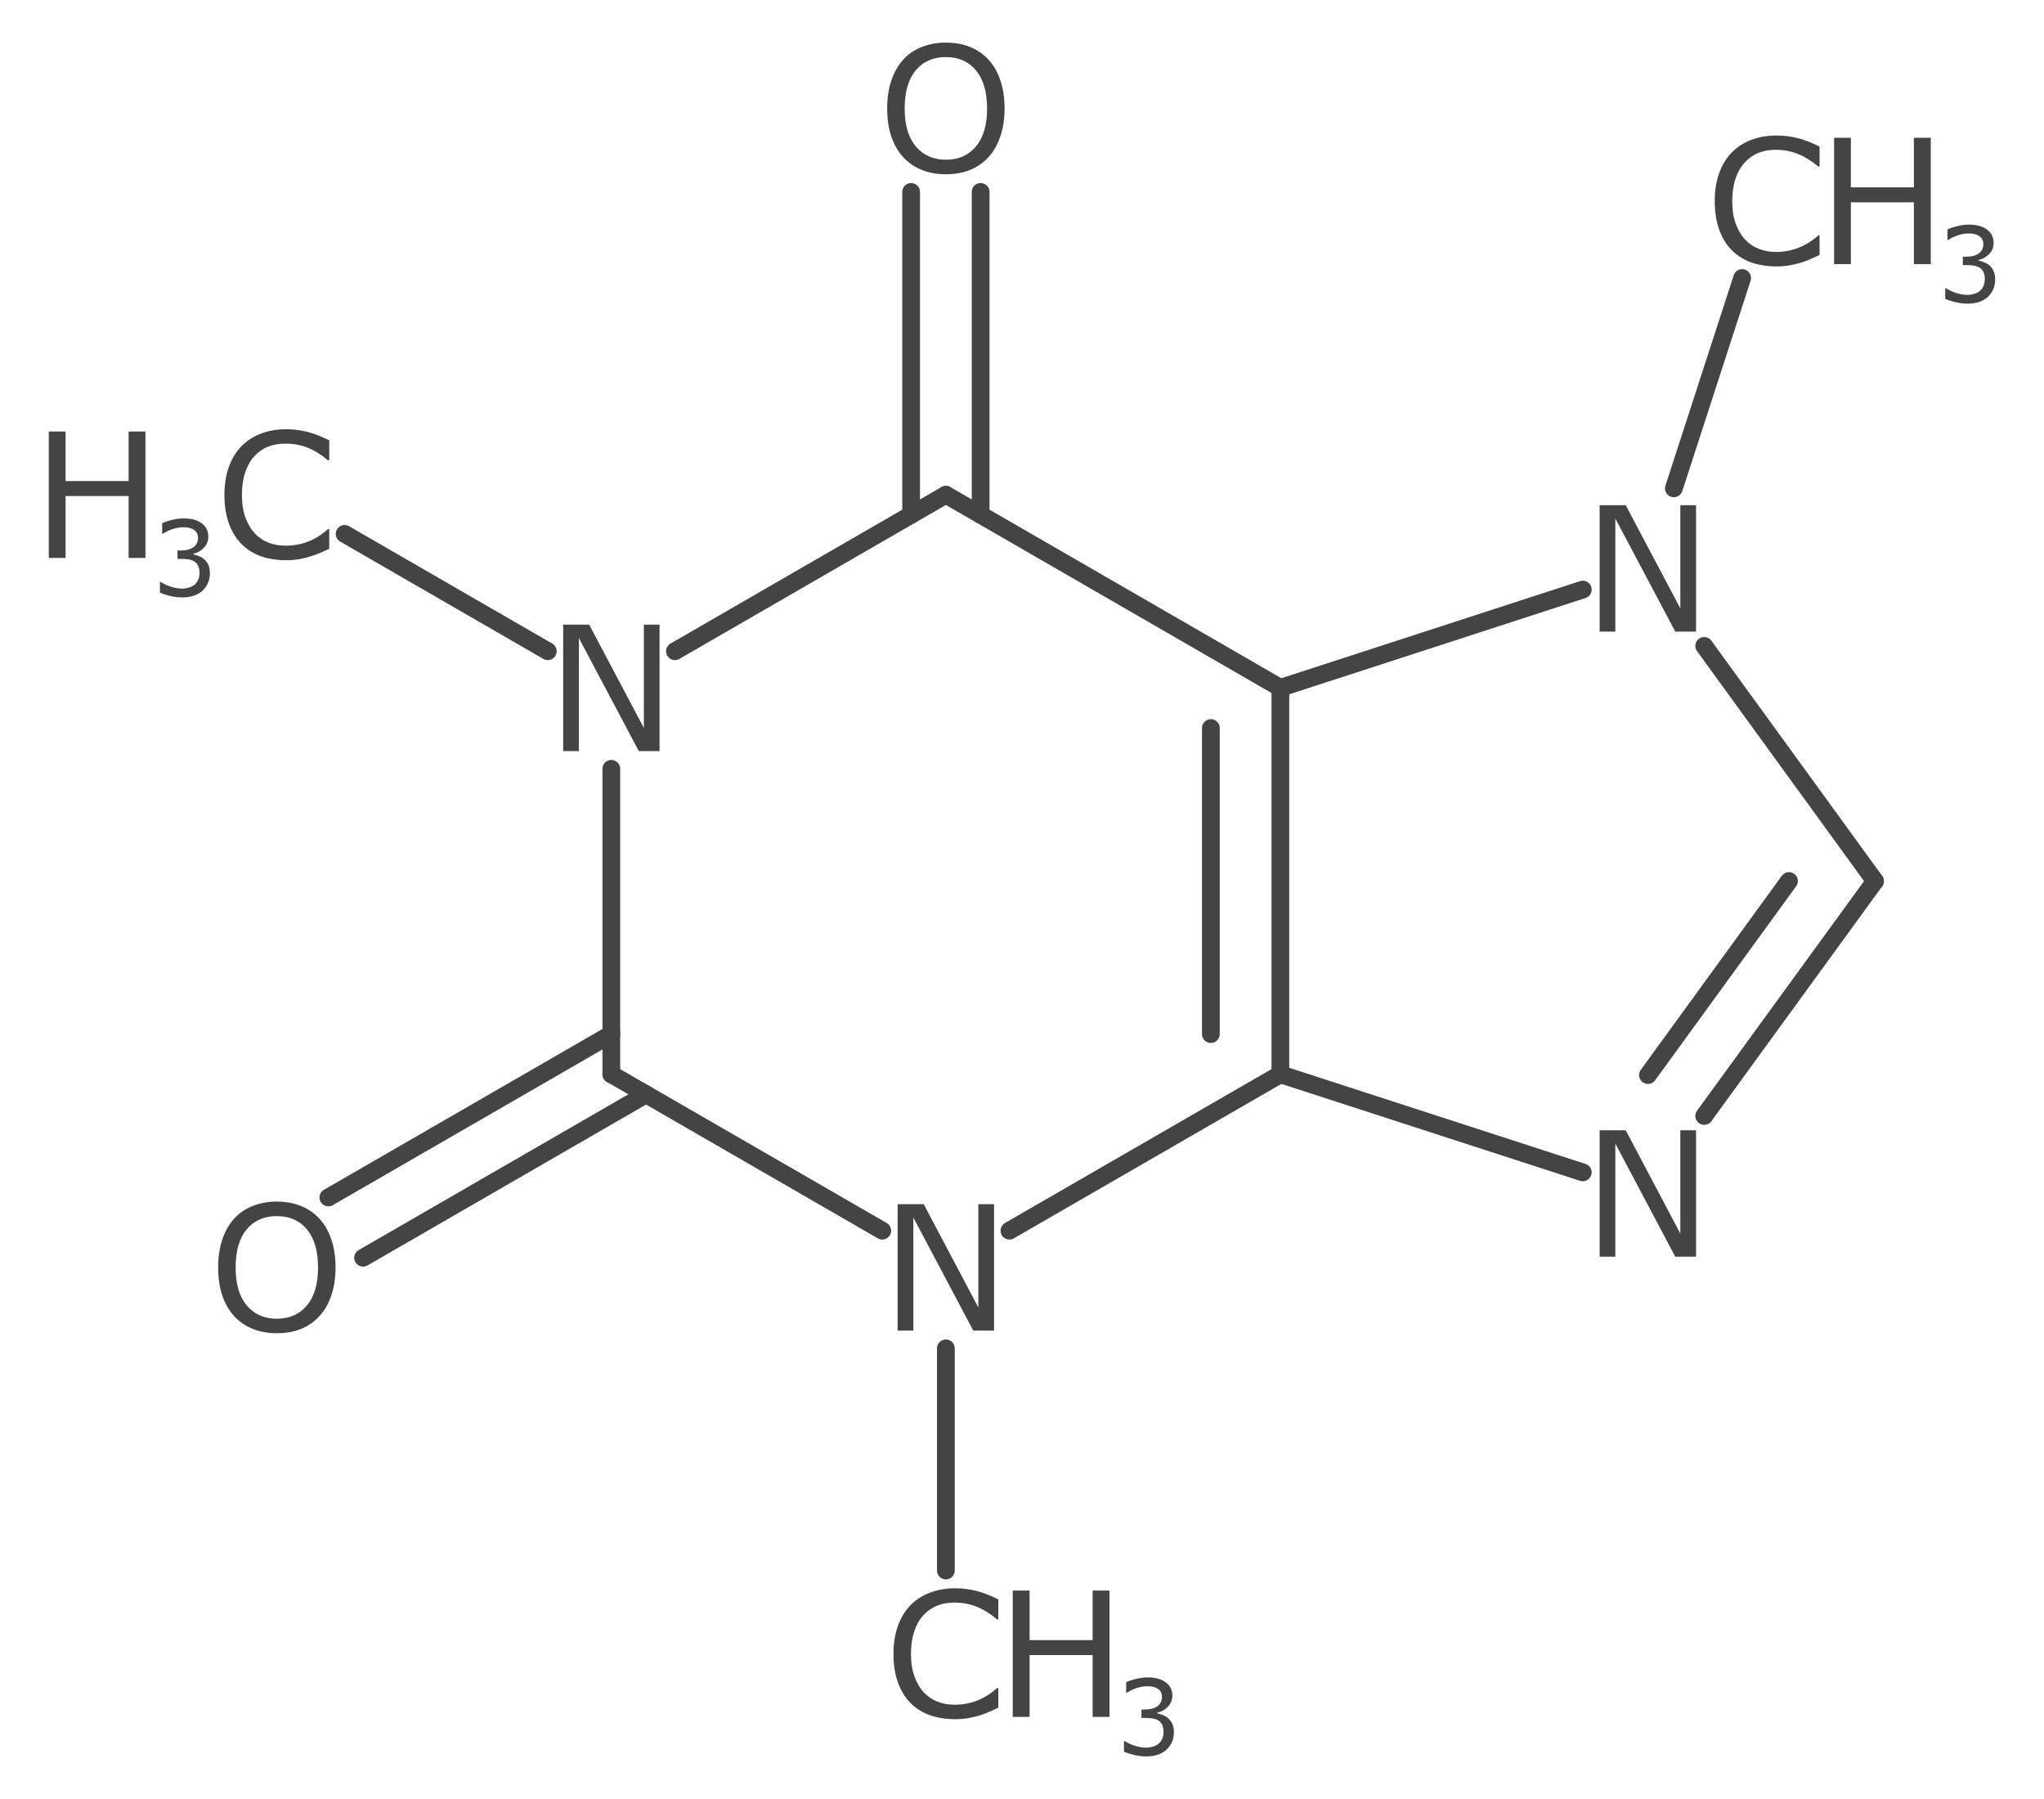 <?xml version="1.0" encoding="UTF-8"?>
<!DOCTYPE svg PUBLIC "-//W3C//DTD SVG 1.1//EN" "http://www.w3.org/Graphics/SVG/1.1/DTD/svg11.dtd">
<svg version="1.2" xmlns="http://www.w3.org/2000/svg" xmlns:xlink="http://www.w3.org/1999/xlink" x="0mm" y="0mm" width="25mm" height="22mm" viewBox="0 0 25 22">
<style type="text/css"><![CDATA[
text { font:12px Dialog; }
]]></style>
<line x1="6.7" y1="7.964" x2="4.215" y2="6.529" style="fill:none;stroke:rgb(68,68,68);stroke-width:0.217;stroke-linecap:round;stroke-linejoin:round" />
<line x1="7.477" y1="9.402" x2="7.477" y2="13.137" style="fill:none;stroke:rgb(68,68,68);stroke-width:0.217;stroke-linecap:round;stroke-linejoin:round" />
<line x1="7.903" y1="13.382" x2="4.441" y2="15.381" style="fill:none;stroke:rgb(68,68,68);stroke-width:0.217;stroke-linecap:round;stroke-linejoin:round" />
<line x1="7.477" y1="12.646" x2="4.016" y2="14.644" style="fill:none;stroke:rgb(68,68,68);stroke-width:0.217;stroke-linecap:round;stroke-linejoin:round" />
<line x1="7.477" y1="13.137" x2="10.791" y2="15.05" style="fill:none;stroke:rgb(68,68,68);stroke-width:0.217;stroke-linecap:round;stroke-linejoin:round" />
<line x1="11.569" y1="16.489" x2="11.569" y2="19.206" style="fill:none;stroke:rgb(68,68,68);stroke-width:0.217;stroke-linecap:round;stroke-linejoin:round" />
<line x1="12.346" y1="15.05" x2="15.66" y2="13.137" style="fill:none;stroke:rgb(68,68,68);stroke-width:0.217;stroke-linecap:round;stroke-linejoin:round" />
<line x1="15.66" y1="13.137" x2="19.359" y2="14.337" style="fill:none;stroke:rgb(68,68,68);stroke-width:0.217;stroke-linecap:round;stroke-linejoin:round" />
<line x1="22.933" y1="10.775" x2="20.844" y2="13.647" style="fill:none;stroke:rgb(68,68,68);stroke-width:0.217;stroke-linecap:round;stroke-linejoin:round" />
<line x1="21.881" y1="10.774" x2="20.156" y2="13.147" style="fill:none;stroke:rgb(68,68,68);stroke-width:0.217;stroke-linecap:round;stroke-linejoin:round" />
<line x1="22.933" y1="10.775" x2="20.844" y2="7.899" style="fill:none;stroke:rgb(68,68,68);stroke-width:0.217;stroke-linecap:round;stroke-linejoin:round" />
<line x1="20.473" y1="5.972" x2="21.308" y2="3.4" style="fill:none;stroke:rgb(68,68,68);stroke-width:0.217;stroke-linecap:round;stroke-linejoin:round" />
<line x1="19.359" y1="7.21" x2="15.66" y2="8.412" style="fill:none;stroke:rgb(68,68,68);stroke-width:0.217;stroke-linecap:round;stroke-linejoin:round" />
<line x1="15.66" y1="13.137" x2="15.66" y2="8.412" style="fill:none;stroke:rgb(68,68,68);stroke-width:0.217;stroke-linecap:round;stroke-linejoin:round" />
<line x1="14.81" y1="12.646" x2="14.81" y2="8.903" style="fill:none;stroke:rgb(68,68,68);stroke-width:0.217;stroke-linecap:round;stroke-linejoin:round" />
<line x1="15.66" y1="8.412" x2="11.569" y2="6.05" style="fill:none;stroke:rgb(68,68,68);stroke-width:0.217;stroke-linecap:round;stroke-linejoin:round" />
<line x1="8.255" y1="7.964" x2="11.569" y2="6.05" style="fill:none;stroke:rgb(68,68,68);stroke-width:0.217;stroke-linecap:round;stroke-linejoin:round" />
<line x1="11.144" y1="6.296" x2="11.144" y2="2.347" style="fill:none;stroke:rgb(68,68,68);stroke-width:0.217;stroke-linecap:round;stroke-linejoin:round" />
<line x1="11.994" y1="6.296" x2="11.994" y2="2.347" style="fill:none;stroke:rgb(68,68,68);stroke-width:0.217;stroke-linecap:round;stroke-linejoin:round" />
<path d="M8.067,9.185 L7.813,9.185 L7.08,7.802 L7.08,9.185 L6.888,9.185 L6.888,7.639 L7.206,7.639 L7.875,8.902 L7.875,7.639 L8.067,7.639 Z" style="fill:rgb(68,68,68);stroke:none" />
<path d="M4.027,6.711 Q3.97,6.736 3.924,6.758 Q3.877,6.779 3.803,6.803 Q3.739,6.823 3.665,6.837 Q3.591,6.851 3.502,6.851 Q3.333,6.851 3.196,6.804 Q3.058,6.757 2.957,6.656 Q2.857,6.557 2.801,6.405 Q2.745,6.253 2.745,6.052 Q2.745,5.861 2.799,5.71 Q2.853,5.56 2.954,5.456 Q3.053,5.355 3.193,5.302 Q3.332,5.249 3.503,5.249 Q3.627,5.249 3.751,5.279 Q3.875,5.309 4.027,5.385 L4.027,5.629 L4.011,5.629 Q3.884,5.522 3.758,5.473 Q3.632,5.425 3.489,5.425 Q3.372,5.425 3.278,5.463 Q3.184,5.5 3.11,5.58 Q3.039,5.658 2.999,5.777 Q2.959,5.896 2.959,6.052 Q2.959,6.215 3.003,6.332 Q3.047,6.449 3.116,6.523 Q3.189,6.6 3.286,6.637 Q3.383,6.673 3.491,6.673 Q3.64,6.673 3.769,6.623 Q3.899,6.572 4.012,6.47 L4.027,6.47 Z" style="fill:rgb(68,68,68);stroke:none" />
<path d="M1.779,6.823 L1.573,6.823 L1.573,6.066 L0.802,6.066 L0.802,6.823 L0.597,6.823 L0.597,5.277 L0.802,5.277 L0.802,5.883 L1.573,5.883 L1.573,5.277 L1.779,5.277 Z" style="fill:rgb(68,68,68);stroke:none" />
<path d="M2.499,6.84 Q2.529,6.867 2.548,6.907 Q2.567,6.948 2.567,7.012 Q2.567,7.076 2.544,7.128 Q2.521,7.181 2.48,7.221 Q2.433,7.264 2.37,7.285 Q2.306,7.306 2.231,7.306 Q2.154,7.306 2.079,7.288 Q2.004,7.269 1.956,7.247 L1.956,7.117 L1.966,7.117 Q2.019,7.152 2.09,7.175 Q2.162,7.198 2.229,7.198 Q2.268,7.198 2.312,7.185 Q2.356,7.172 2.384,7.147 Q2.412,7.119 2.426,7.086 Q2.44,7.053 2.44,7.003 Q2.44,6.953 2.424,6.92 Q2.409,6.887 2.381,6.869 Q2.353,6.849 2.313,6.842 Q2.273,6.835 2.227,6.835 L2.171,6.835 L2.171,6.732 L2.214,6.732 Q2.309,6.732 2.365,6.692 Q2.422,6.653 2.422,6.577 Q2.422,6.543 2.407,6.518 Q2.393,6.493 2.367,6.476 Q2.341,6.46 2.31,6.454 Q2.28,6.448 2.241,6.448 Q2.182,6.448 2.115,6.469 Q2.049,6.49 1.989,6.529 L1.983,6.529 L1.983,6.398 Q2.027,6.377 2.101,6.358 Q2.175,6.34 2.244,6.34 Q2.312,6.34 2.364,6.352 Q2.415,6.365 2.457,6.392 Q2.502,6.422 2.525,6.465 Q2.548,6.507 2.548,6.564 Q2.548,6.641 2.494,6.698 Q2.439,6.756 2.365,6.771 L2.365,6.78 Q2.395,6.785 2.433,6.801 Q2.472,6.816 2.499,6.84 Z" style="fill:rgb(68,68,68);stroke:none" />
<path d="M3.908,14.904 Q4.003,15.008 4.053,15.158 Q4.104,15.309 4.104,15.5 Q4.104,15.691 4.052,15.842 Q4.001,15.993 3.908,16.093 Q3.813,16.198 3.683,16.251 Q3.552,16.304 3.385,16.304 Q3.222,16.304 3.089,16.25 Q2.955,16.196 2.862,16.093 Q2.769,15.991 2.718,15.841 Q2.668,15.692 2.668,15.5 Q2.668,15.311 2.718,15.161 Q2.768,15.011 2.863,14.904 Q2.954,14.802 3.09,14.748 Q3.225,14.694 3.385,14.694 Q3.551,14.694 3.684,14.749 Q3.816,14.803 3.908,14.904 Z M3.89,15.5 Q3.89,15.199 3.755,15.035 Q3.62,14.872 3.386,14.872 Q3.151,14.872 3.016,15.035 Q2.882,15.199 2.882,15.5 Q2.882,15.804 3.019,15.965 Q3.156,16.127 3.386,16.127 Q3.617,16.127 3.753,15.965 Q3.89,15.804 3.89,15.5 Z" style="fill:rgb(68,68,68);stroke:none" />
<path d="M12.158,16.272 L11.904,16.272 L11.171,14.889 L11.171,16.272 L10.979,16.272 L10.979,14.726 L11.298,14.726 L11.966,15.989 L11.966,14.726 L12.158,14.726 Z" style="fill:rgb(68,68,68);stroke:none" />
<path d="M12.21,20.884 Q12.153,20.909 12.106,20.931 Q12.06,20.953 11.986,20.977 Q11.922,20.996 11.848,21.01 Q11.774,21.024 11.684,21.024 Q11.516,21.024 11.379,20.977 Q11.241,20.93 11.139,20.829 Q11.04,20.731 10.984,20.579 Q10.928,20.427 10.928,20.225 Q10.928,20.034 10.982,19.884 Q11.036,19.733 11.137,19.629 Q11.236,19.529 11.376,19.476 Q11.515,19.423 11.686,19.423 Q11.81,19.423 11.934,19.453 Q12.058,19.483 12.21,19.559 L12.21,19.803 L12.194,19.803 Q12.067,19.696 11.941,19.647 Q11.815,19.598 11.672,19.598 Q11.555,19.598 11.461,19.636 Q11.367,19.674 11.293,19.754 Q11.221,19.832 11.182,19.951 Q11.142,20.069 11.142,20.225 Q11.142,20.388 11.186,20.505 Q11.23,20.623 11.299,20.696 Q11.372,20.773 11.469,20.81 Q11.566,20.847 11.674,20.847 Q11.823,20.847 11.952,20.796 Q12.082,20.745 12.195,20.643 L12.21,20.643 Z" style="fill:rgb(68,68,68);stroke:none" />
<path d="M13.57,20.996 L13.364,20.996 L13.364,20.24 L12.593,20.24 L12.593,20.996 L12.387,20.996 L12.387,19.451 L12.593,19.451 L12.593,20.057 L13.364,20.057 L13.364,19.451 L13.57,19.451 Z" style="fill:rgb(68,68,68);stroke:none" />
<path d="M14.289,21.014 Q14.319,21.04 14.339,21.081 Q14.358,21.121 14.358,21.185 Q14.358,21.249 14.335,21.302 Q14.312,21.355 14.27,21.394 Q14.223,21.438 14.16,21.459 Q14.097,21.479 14.022,21.479 Q13.944,21.479 13.87,21.461 Q13.795,21.443 13.747,21.421 L13.747,21.291 L13.756,21.291 Q13.809,21.326 13.881,21.349 Q13.952,21.372 14.019,21.372 Q14.058,21.372 14.103,21.359 Q14.147,21.346 14.174,21.32 Q14.203,21.293 14.217,21.26 Q14.231,21.227 14.231,21.176 Q14.231,21.126 14.215,21.094 Q14.199,21.061 14.171,21.042 Q14.143,21.023 14.103,21.016 Q14.063,21.009 14.017,21.009 L13.961,21.009 L13.961,20.905 L14.005,20.905 Q14.099,20.905 14.156,20.866 Q14.212,20.826 14.212,20.75 Q14.212,20.716 14.198,20.691 Q14.184,20.666 14.158,20.65 Q14.131,20.634 14.101,20.627 Q14.07,20.621 14.032,20.621 Q13.972,20.621 13.906,20.642 Q13.839,20.664 13.78,20.702 L13.774,20.702 L13.774,20.572 Q13.818,20.55 13.892,20.532 Q13.966,20.513 14.035,20.513 Q14.103,20.513 14.154,20.526 Q14.206,20.538 14.248,20.566 Q14.293,20.596 14.316,20.638 Q14.339,20.68 14.339,20.737 Q14.339,20.814 14.284,20.872 Q14.23,20.929 14.155,20.944 L14.155,20.953 Q14.185,20.958 14.224,20.974 Q14.263,20.99 14.289,21.014 Z" style="fill:rgb(68,68,68);stroke:none" />
<path d="M20.744,15.368 L20.49,15.368 L19.757,13.985 L19.757,15.368 L19.565,15.368 L19.565,13.822 L19.884,13.822 L20.552,15.085 L20.552,13.822 L20.744,13.822 Z" style="fill:rgb(68,68,68);stroke:none" />
<path d="M20.744,7.724 L20.49,7.724 L19.757,6.341 L19.757,7.724 L19.565,7.724 L19.565,6.178 L19.884,6.178 L20.552,7.44 L20.552,6.178 L20.744,6.178 Z" style="fill:rgb(68,68,68);stroke:none" />
<path d="M22.255,3.118 Q22.198,3.143 22.152,3.165 Q22.106,3.187 22.031,3.211 Q21.968,3.23 21.893,3.244 Q21.819,3.258 21.73,3.258 Q21.562,3.258 21.424,3.211 Q21.287,3.164 21.185,3.063 Q21.085,2.965 21.029,2.813 Q20.973,2.66 20.973,2.459 Q20.973,2.268 21.027,2.118 Q21.081,1.967 21.183,1.863 Q21.282,1.762 21.421,1.71 Q21.561,1.657 21.731,1.657 Q21.856,1.657 21.98,1.687 Q22.104,1.717 22.255,1.793 L22.255,2.037 L22.24,2.037 Q22.112,1.93 21.986,1.881 Q21.861,1.832 21.718,1.832 Q21.6,1.832 21.506,1.87 Q21.412,1.908 21.339,1.988 Q21.267,2.066 21.227,2.184 Q21.187,2.303 21.187,2.459 Q21.187,2.622 21.231,2.739 Q21.275,2.857 21.345,2.93 Q21.417,3.007 21.515,3.044 Q21.612,3.081 21.72,3.081 Q21.868,3.081 21.998,3.03 Q22.128,2.979 22.241,2.877 L22.255,2.877 Z" style="fill:rgb(68,68,68);stroke:none" />
<path d="M23.615,3.23 L23.409,3.23 L23.409,2.474 L22.638,2.474 L22.638,3.23 L22.433,3.23 L22.433,1.685 L22.638,1.685 L22.638,2.291 L23.409,2.291 L23.409,1.685 L23.615,1.685 Z" style="fill:rgb(68,68,68);stroke:none" />
<path d="M24.335,3.247 Q24.365,3.274 24.384,3.315 Q24.403,3.355 24.403,3.419 Q24.403,3.483 24.38,3.536 Q24.357,3.589 24.316,3.628 Q24.269,3.672 24.206,3.693 Q24.142,3.713 24.067,3.713 Q23.99,3.713 23.915,3.695 Q23.84,3.677 23.792,3.655 L23.792,3.525 L23.802,3.525 Q23.855,3.56 23.926,3.583 Q23.998,3.606 24.065,3.606 Q24.104,3.606 24.148,3.593 Q24.192,3.579 24.22,3.554 Q24.248,3.527 24.262,3.493 Q24.276,3.46 24.276,3.41 Q24.276,3.36 24.26,3.328 Q24.245,3.295 24.217,3.276 Q24.188,3.257 24.149,3.25 Q24.109,3.242 24.063,3.242 L24.007,3.242 L24.007,3.139 L24.05,3.139 Q24.145,3.139 24.201,3.1 Q24.258,3.06 24.258,2.984 Q24.258,2.95 24.243,2.925 Q24.229,2.9 24.203,2.884 Q24.177,2.868 24.146,2.861 Q24.116,2.855 24.077,2.855 Q24.018,2.855 23.951,2.876 Q23.885,2.897 23.825,2.936 L23.819,2.936 L23.819,2.806 Q23.863,2.784 23.937,2.766 Q24.011,2.747 24.08,2.747 Q24.148,2.747 24.2,2.76 Q24.251,2.772 24.293,2.8 Q24.338,2.83 24.361,2.872 Q24.384,2.914 24.384,2.971 Q24.384,3.048 24.33,3.106 Q24.275,3.163 24.201,3.178 L24.201,3.187 Q24.231,3.192 24.269,3.208 Q24.308,3.224 24.335,3.247 Z" style="fill:rgb(68,68,68);stroke:none" />
<path d="M12.091,0.73 Q12.186,0.834 12.236,0.985 Q12.287,1.135 12.287,1.326 Q12.287,1.517 12.235,1.668 Q12.184,1.819 12.091,1.92 Q11.996,2.025 11.866,2.078 Q11.735,2.131 11.568,2.131 Q11.405,2.131 11.272,2.077 Q11.138,2.023 11.045,1.92 Q10.952,1.817 10.901,1.668 Q10.851,1.518 10.851,1.326 Q10.851,1.137 10.901,0.987 Q10.951,0.837 11.046,0.73 Q11.137,0.629 11.273,0.575 Q11.408,0.521 11.568,0.521 Q11.734,0.521 11.867,0.575 Q11.999,0.63 12.091,0.73 Z M12.073,1.326 Q12.073,1.025 11.938,0.862 Q11.803,0.698 11.569,0.698 Q11.334,0.698 11.199,0.862 Q11.065,1.025 11.065,1.326 Q11.065,1.63 11.202,1.792 Q11.339,1.953 11.569,1.953 Q11.8,1.953 11.936,1.792 Q12.073,1.63 12.073,1.326 Z" style="fill:rgb(68,68,68);stroke:none" />
</svg>
